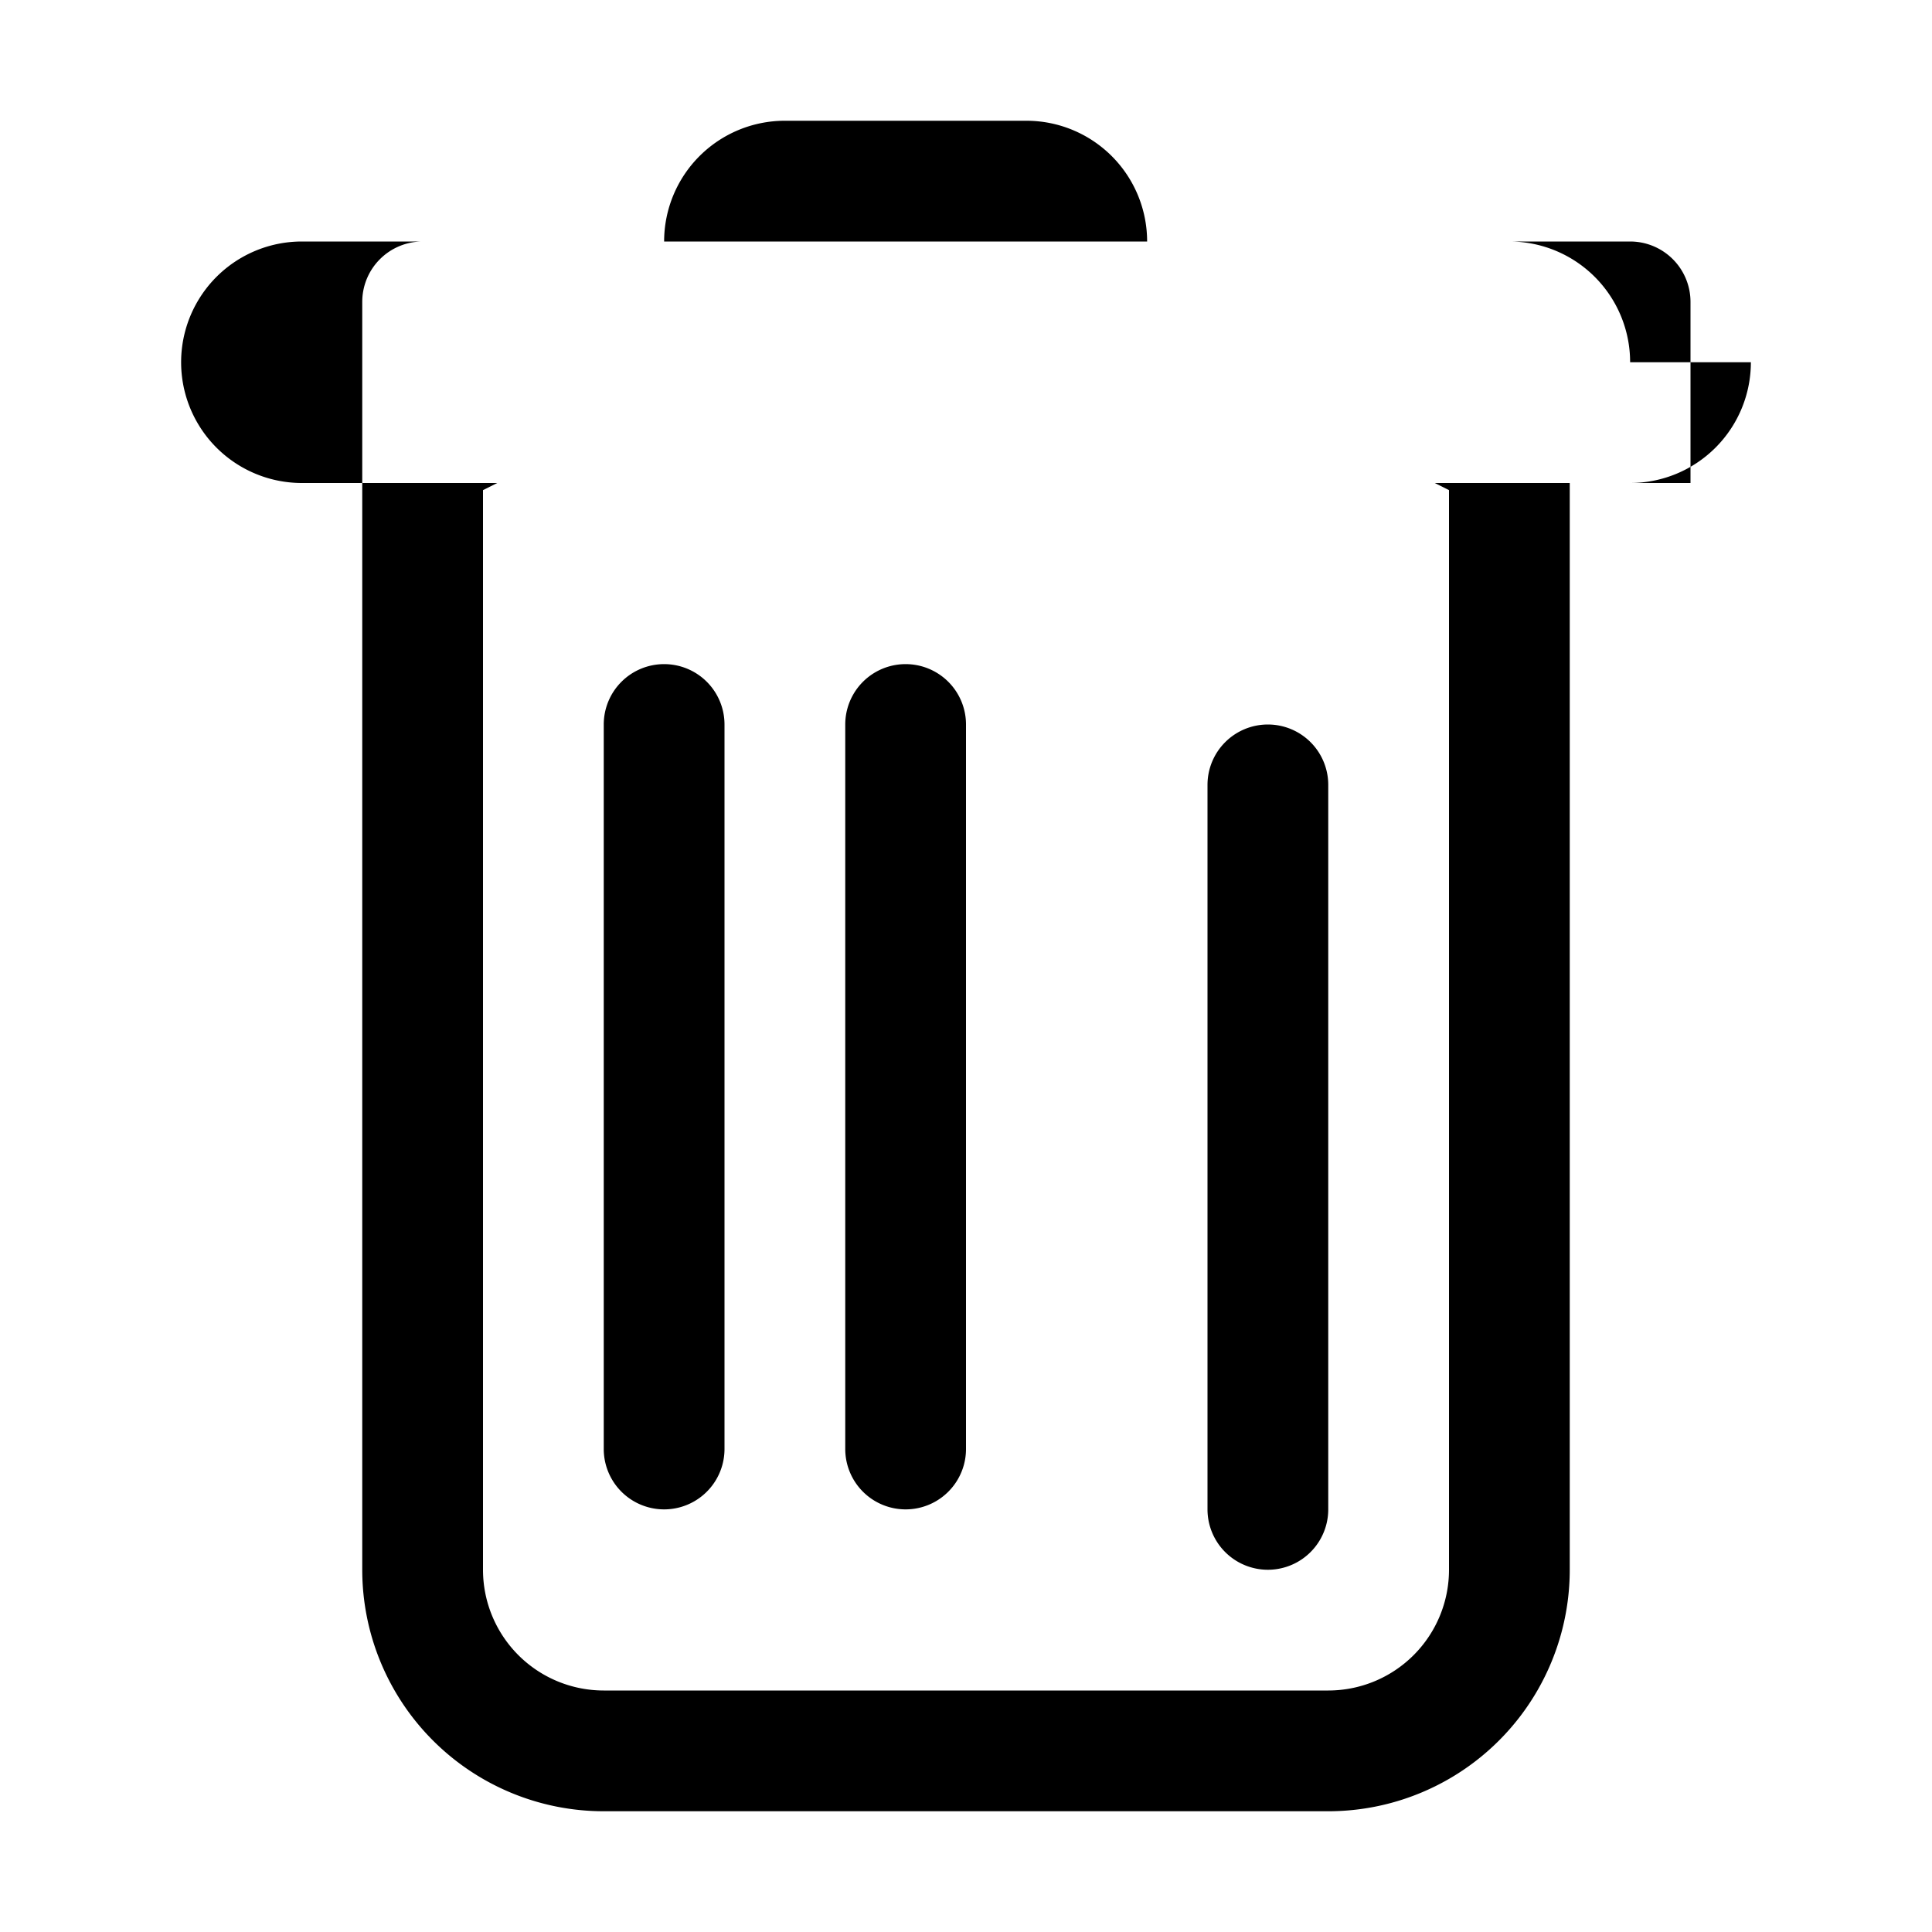 <svg xmlns="http://www.w3.org/2000/svg" width="16" height="16" viewBox="0 0 16 16">
    <path d="M5.5 5.5A.5.5 0 0 1 6 6v6a.5.5 0 0 1-1 0V6a.5.5 0 0 1 .5-.5zm2.5.5a.5.5 0 0 0-1 0v6a.5.5 0 0 0 1 0V6zm2 .5a.5.5 0 0 1 .5-.5.5.5 0 0 1 .5.5v6a.5.5 0 0 1-1 0V6z" />
    <path fill-rule="evenodd" d="M14.5 3a1 1 0 0 1-1 1H13v9a2 2 0 0 1-2 2H5a2 2 0 0 1-2-2V4h-.5a1 1 0 0 1 0-2h3a1 1 0 0 1 1-1h2a1 1 0 0 1 1 1h3a1 1 0 0 1 1 1zm-11-1a.5.5 0 0 0-.5.5V4h11V2.5a.5.5 0 0 0-.5-.5h-10zM4.118 4 4 4.059V13a1 1 0 0 0 1 1h6a1 1 0 0 0 1-1V4.059L11.882 4H4.118z" />
</svg>